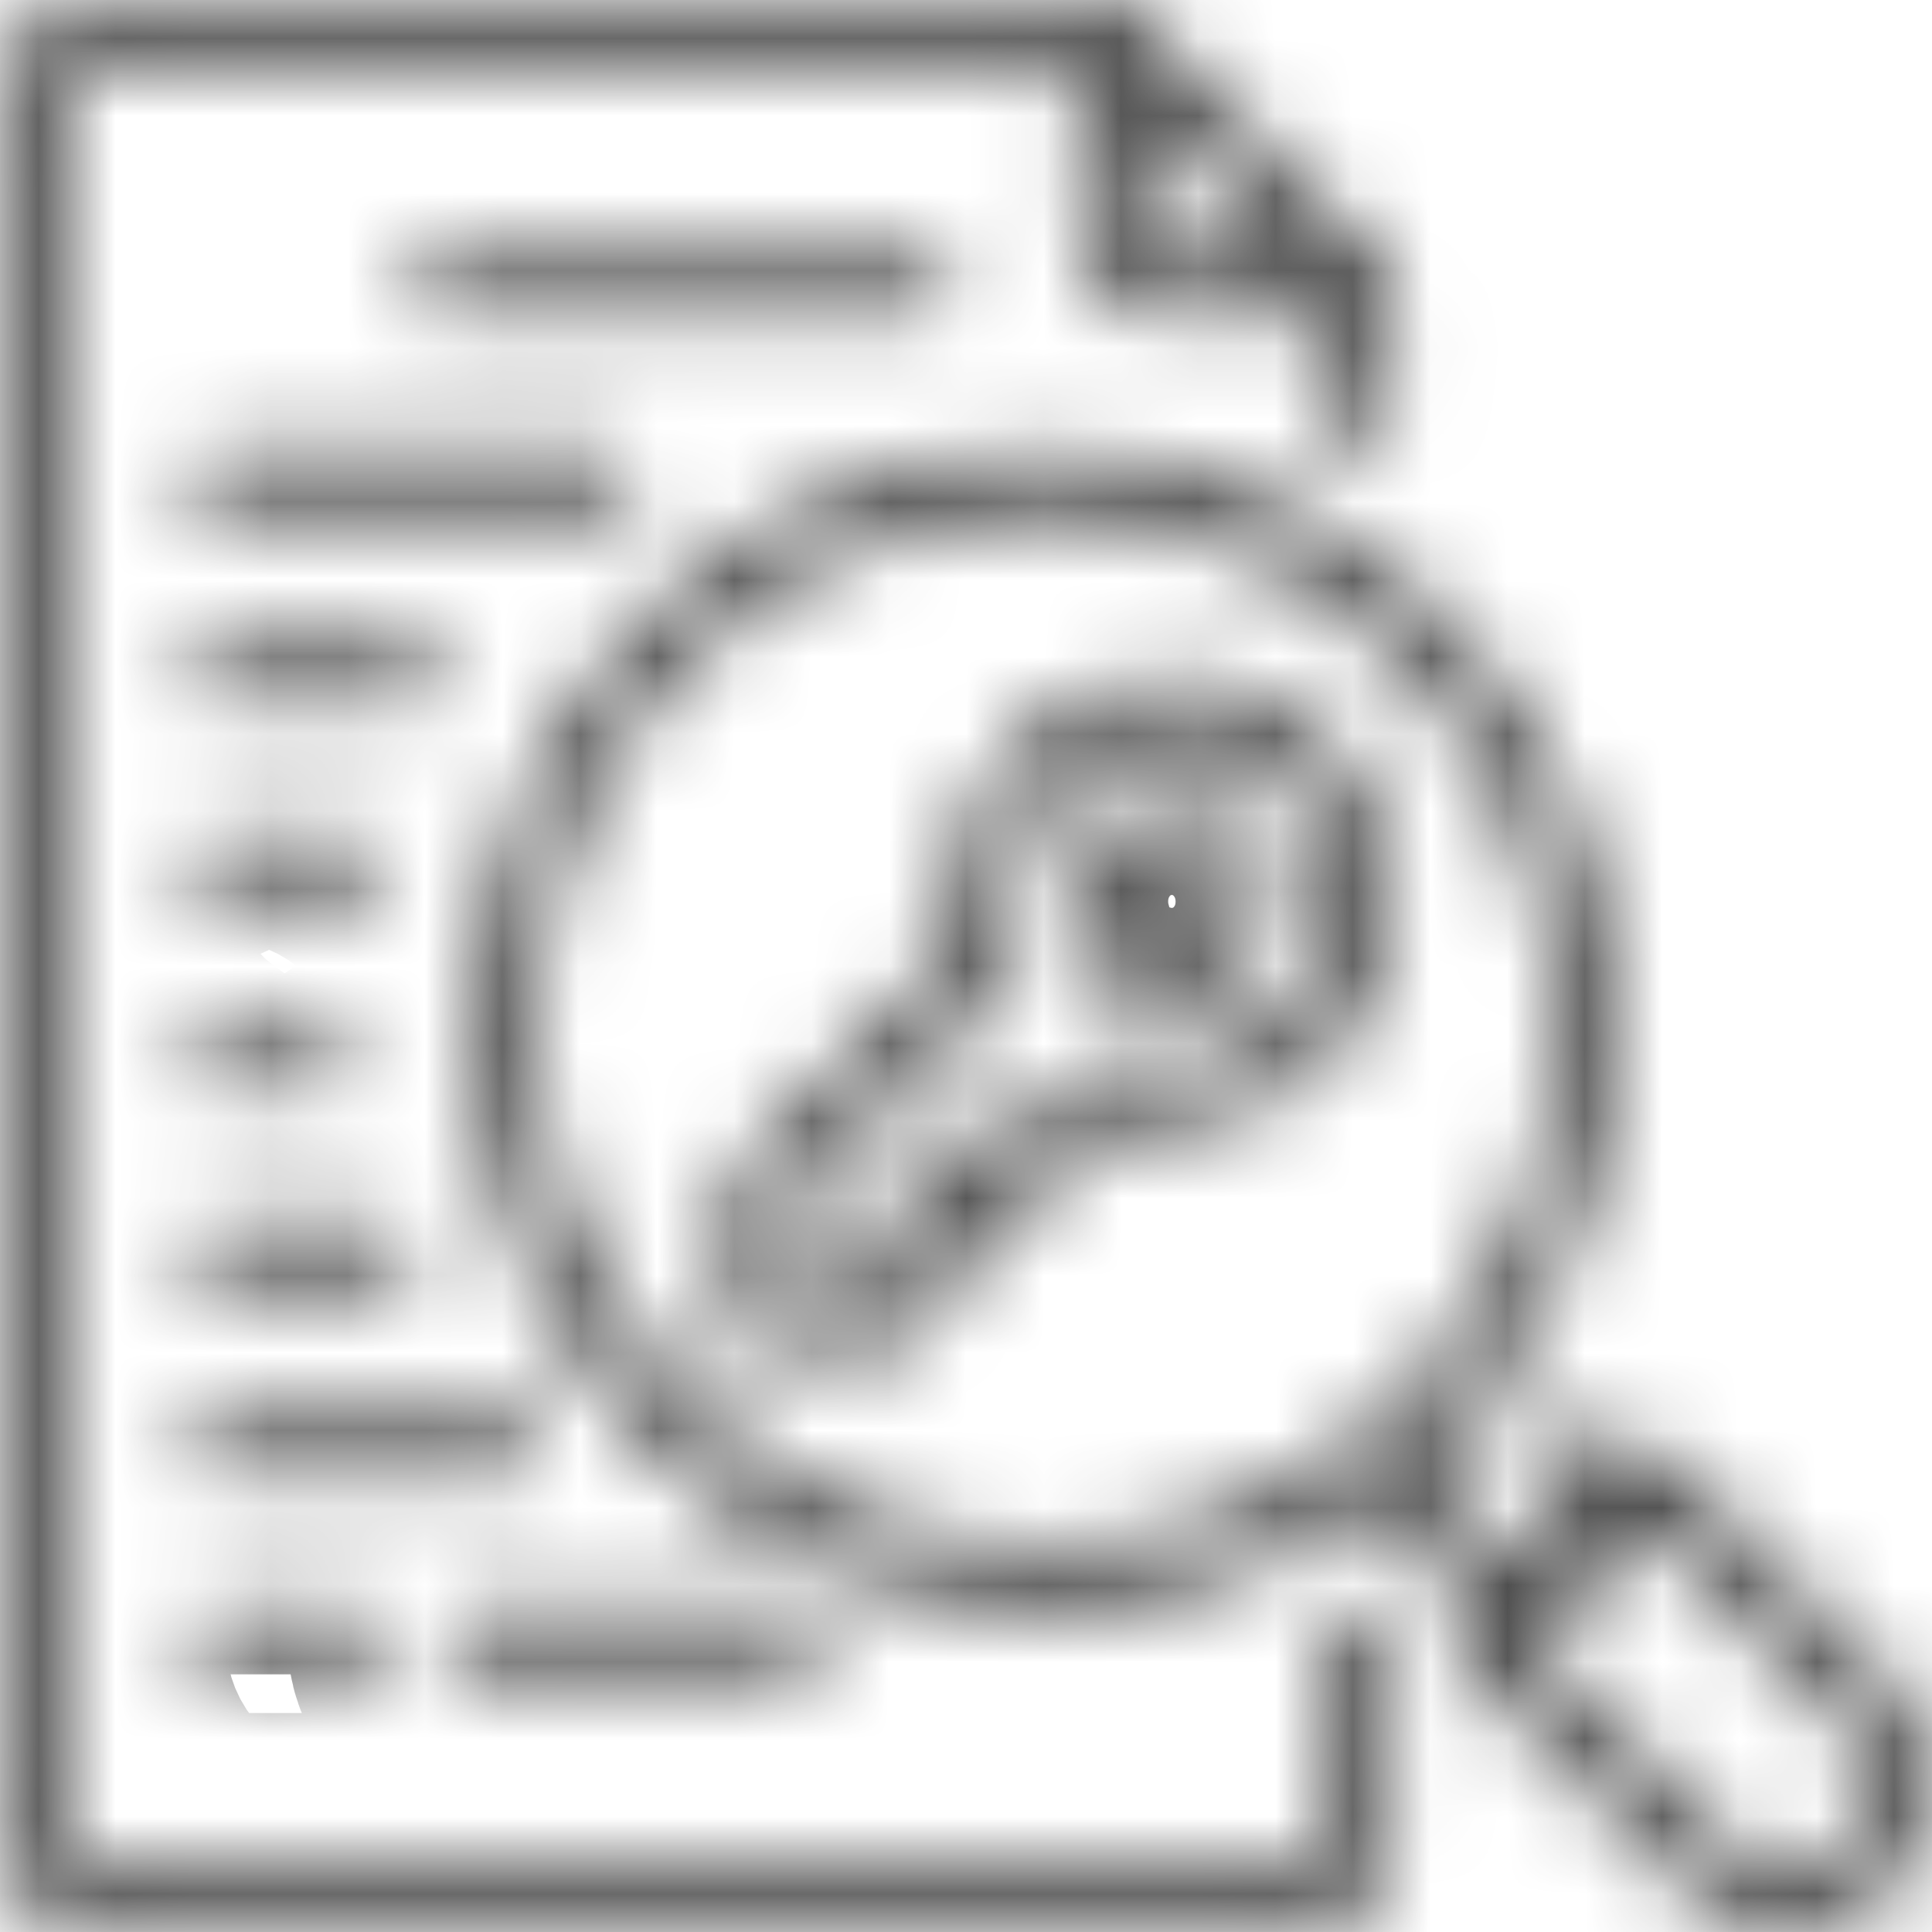 <svg width="25" height="25" viewBox="0 0 25 25" fill="none" xmlns="http://www.w3.org/2000/svg">
<mask id="mask0_2_196" style="mask-type:alpha" maskUnits="userSpaceOnUse" x="0" y="0" width="25" height="25">
<path d="M1.229 -1.3457e-05C0.555 -1.3457e-05 0 0.563 0 1.248V23.748C0 24.433 0.555 25 1.229 25H16.803C17.478 25 18.031 24.433 18.031 23.748V21.248C18.033 21.192 18.023 21.137 18.003 21.085C17.983 21.034 17.953 20.987 17.915 20.947C17.877 20.907 17.831 20.876 17.781 20.854C17.73 20.833 17.676 20.822 17.622 20.822C17.567 20.822 17.513 20.833 17.463 20.854C17.412 20.876 17.367 20.907 17.328 20.947C17.29 20.987 17.26 21.034 17.24 21.085C17.22 21.137 17.21 21.192 17.212 21.248V23.748C17.212 23.986 17.038 24.167 16.803 24.167H1.229C0.995 24.167 0.82 23.986 0.82 23.748V1.248C0.82 1.01 0.995 0.83 1.229 0.83H13.935V2.916C13.935 3.601 14.489 4.164 15.163 4.164H17.212V5.417C17.21 5.472 17.22 5.527 17.24 5.579C17.26 5.631 17.29 5.678 17.328 5.717C17.367 5.757 17.412 5.789 17.463 5.81C17.513 5.832 17.567 5.843 17.622 5.843C17.676 5.843 17.73 5.832 17.781 5.81C17.831 5.789 17.877 5.757 17.915 5.717C17.953 5.678 17.983 5.631 18.003 5.579C18.023 5.527 18.033 5.472 18.031 5.417V3.749C18.032 3.639 17.99 3.533 17.914 3.454L14.634 0.12C14.557 0.042 14.452 -0.001 14.344 -1.3457e-05H1.229ZM14.752 1.419L16.631 3.331H15.163C14.929 3.331 14.752 3.154 14.752 2.916V1.419ZM5.736 3.331C5.682 3.33 5.627 3.34 5.577 3.36C5.526 3.38 5.479 3.411 5.44 3.45C5.401 3.488 5.37 3.535 5.349 3.586C5.328 3.637 5.317 3.692 5.317 3.748C5.317 3.803 5.328 3.858 5.349 3.909C5.37 3.961 5.401 4.007 5.44 4.046C5.479 4.084 5.526 4.115 5.577 4.135C5.627 4.156 5.682 4.166 5.736 4.164H11.884C11.938 4.166 11.993 4.156 12.043 4.135C12.094 4.115 12.141 4.084 12.18 4.046C12.219 4.007 12.25 3.961 12.271 3.909C12.292 3.858 12.303 3.803 12.303 3.748C12.303 3.692 12.292 3.637 12.271 3.586C12.25 3.535 12.219 3.488 12.18 3.45C12.141 3.411 12.094 3.38 12.043 3.36C11.993 3.34 11.938 3.33 11.884 3.331H5.736ZM2.868 5.832C2.813 5.831 2.759 5.84 2.708 5.861C2.658 5.881 2.611 5.912 2.572 5.951C2.533 5.989 2.502 6.036 2.481 6.087C2.46 6.138 2.449 6.193 2.449 6.248C2.449 6.304 2.46 6.359 2.481 6.41C2.502 6.461 2.533 6.508 2.572 6.546C2.611 6.585 2.658 6.616 2.708 6.636C2.759 6.656 2.813 6.666 2.868 6.665H7.788C7.842 6.666 7.897 6.656 7.947 6.636C7.998 6.616 8.044 6.585 8.084 6.546C8.123 6.508 8.153 6.461 8.175 6.41C8.196 6.359 8.207 6.304 8.207 6.248C8.207 6.193 8.196 6.138 8.175 6.087C8.153 6.036 8.123 5.989 8.084 5.951C8.044 5.912 7.998 5.881 7.947 5.861C7.897 5.84 7.842 5.831 7.788 5.832H2.868ZM13.524 5.832C9.455 5.832 6.148 9.193 6.148 13.33C6.148 17.467 9.455 20.833 13.524 20.833C15.097 20.833 16.552 20.325 17.75 19.469L19.092 20.833L18.973 20.955C18.896 21.033 18.854 21.139 18.854 21.249C18.854 21.359 18.896 21.465 18.973 21.543L21.829 24.446C22.552 25.181 23.735 25.181 24.458 24.446C25.181 23.711 25.181 22.508 24.458 21.773L21.602 18.87C21.558 18.825 21.505 18.791 21.446 18.77C21.387 18.749 21.325 18.742 21.263 18.75C21.171 18.761 21.086 18.803 21.02 18.87L20.9 18.992L20.39 18.473C20.006 18.016 19.362 18.67 19.812 19.06L20.323 19.58L19.672 20.242L18.397 18.947C19.928 17.571 20.899 15.567 20.899 13.33C20.899 9.193 17.593 5.832 13.524 5.832ZM13.524 6.665C17.15 6.665 20.083 9.643 20.083 13.33C20.083 17.017 17.15 19.998 13.524 19.998C9.898 19.998 6.968 17.017 6.968 13.33C6.968 9.643 9.898 6.665 13.524 6.665ZM2.847 8.333C2.28 8.362 2.322 9.195 2.868 9.166H5.328C5.875 9.166 5.875 8.333 5.328 8.333H2.847ZM15.163 8.748C13.584 8.748 12.295 10.061 12.295 11.667C12.296 11.861 12.318 12.074 12.356 12.263L9.546 15.12C9.468 15.199 9.424 15.305 9.424 15.416V17.083C9.425 17.313 9.61 17.498 9.836 17.498H11.476C11.585 17.497 11.689 17.453 11.766 17.375L12.174 16.96C12.252 16.882 12.295 16.775 12.295 16.664V16.249H12.704C12.932 16.25 13.117 16.062 13.116 15.831V15.416H13.524C13.633 15.416 13.738 15.372 13.815 15.293L14.573 14.521C14.761 14.56 14.972 14.582 15.163 14.582C16.743 14.582 18.031 13.273 18.031 11.667C18.031 10.061 16.743 8.748 15.163 8.748ZM15.163 9.581C16.3 9.581 17.212 10.511 17.212 11.667C17.212 12.822 16.3 13.748 15.163 13.748C14.962 13.748 14.763 13.719 14.57 13.66C14.425 13.613 14.267 13.652 14.159 13.761L13.354 14.582H12.704C12.478 14.583 12.296 14.769 12.295 14.998V15.416H11.884C11.659 15.417 11.476 15.602 11.476 15.831V16.493L11.306 16.664H10.244V15.588L13.101 12.685C13.207 12.576 13.247 12.416 13.203 12.269C13.144 12.073 13.116 11.868 13.116 11.663C13.117 10.509 14.028 9.581 15.163 9.581ZM15.163 10.414C14.489 10.414 13.935 10.981 13.935 11.667C13.935 12.352 14.489 12.915 15.163 12.915C15.838 12.915 16.392 12.352 16.392 11.667C16.392 10.981 15.838 10.414 15.163 10.414ZM2.847 10.833C2.28 10.862 2.322 11.696 2.868 11.667H4.508C5.055 11.667 5.055 10.833 4.508 10.833H2.847ZM15.163 11.248C15.395 11.248 15.572 11.432 15.572 11.667C15.572 11.902 15.395 12.082 15.163 12.082C14.932 12.082 14.752 11.902 14.752 11.667C14.752 11.432 14.932 11.248 15.163 11.248ZM2.868 13.33C2.813 13.329 2.759 13.339 2.708 13.359C2.658 13.379 2.611 13.41 2.572 13.449C2.533 13.488 2.502 13.534 2.481 13.585C2.46 13.636 2.449 13.691 2.449 13.747C2.449 13.802 2.46 13.857 2.481 13.908C2.502 13.96 2.533 14.006 2.572 14.045C2.611 14.084 2.658 14.114 2.708 14.134C2.759 14.155 2.813 14.165 2.868 14.163H4.097C4.151 14.165 4.206 14.155 4.256 14.134C4.307 14.114 4.354 14.084 4.393 14.045C4.432 14.006 4.463 13.96 4.484 13.908C4.505 13.857 4.516 13.802 4.516 13.747C4.516 13.691 4.505 13.636 4.484 13.585C4.463 13.534 4.432 13.488 4.393 13.449C4.354 13.41 4.307 13.379 4.256 13.359C4.206 13.339 4.151 13.329 4.097 13.33H2.868ZM2.868 15.831C2.813 15.83 2.759 15.839 2.708 15.86C2.658 15.88 2.611 15.911 2.572 15.95C2.533 15.988 2.502 16.035 2.481 16.086C2.46 16.137 2.449 16.192 2.449 16.248C2.449 16.303 2.46 16.358 2.481 16.409C2.502 16.46 2.533 16.507 2.572 16.546C2.611 16.584 2.658 16.615 2.708 16.635C2.759 16.656 2.813 16.665 2.868 16.664H4.917C4.971 16.665 5.025 16.656 5.076 16.635C5.127 16.615 5.173 16.584 5.212 16.546C5.251 16.507 5.282 16.46 5.304 16.409C5.325 16.358 5.336 16.303 5.336 16.248C5.336 16.192 5.325 16.137 5.304 16.086C5.282 16.035 5.251 15.988 5.212 15.95C5.173 15.911 5.127 15.88 5.076 15.86C5.025 15.839 4.971 15.83 4.917 15.831H2.868ZM2.868 18.332C2.813 18.331 2.759 18.34 2.708 18.361C2.658 18.381 2.611 18.412 2.572 18.45C2.533 18.489 2.502 18.536 2.481 18.587C2.46 18.638 2.449 18.693 2.449 18.748C2.449 18.804 2.46 18.859 2.481 18.91C2.502 18.961 2.533 19.007 2.572 19.046C2.611 19.085 2.658 19.116 2.708 19.136C2.759 19.156 2.813 19.166 2.868 19.165H6.556C6.61 19.166 6.665 19.156 6.715 19.136C6.766 19.116 6.812 19.085 6.851 19.046C6.891 19.007 6.922 18.961 6.943 18.91C6.964 18.859 6.975 18.804 6.975 18.748C6.975 18.693 6.964 18.638 6.943 18.587C6.922 18.536 6.891 18.489 6.851 18.45C6.812 18.412 6.766 18.381 6.715 18.361C6.665 18.34 6.61 18.331 6.556 18.332H2.868ZM21.311 19.756L23.877 22.364C24.289 22.783 24.289 23.44 23.877 23.859C23.464 24.278 22.821 24.278 22.409 23.859L19.84 21.248L21.311 19.756ZM2.827 20.832C2.827 20.832 2.826 20.832 2.826 20.833C2.719 20.841 2.619 20.891 2.548 20.973C2.477 21.054 2.44 21.161 2.446 21.27C2.451 21.379 2.499 21.482 2.578 21.556C2.656 21.63 2.761 21.669 2.868 21.666H4.508C4.563 21.667 4.617 21.657 4.668 21.637C4.719 21.616 4.765 21.586 4.804 21.547C4.843 21.508 4.874 21.462 4.895 21.411C4.916 21.36 4.927 21.305 4.927 21.249C4.927 21.194 4.916 21.139 4.895 21.088C4.874 21.036 4.843 20.99 4.804 20.951C4.765 20.912 4.719 20.882 4.668 20.862C4.617 20.841 4.563 20.831 4.508 20.833H2.868C2.854 20.832 2.841 20.831 2.827 20.832ZM6.107 20.832C6.106 20.832 6.106 20.832 6.105 20.833C5.998 20.841 5.898 20.891 5.827 20.973C5.756 21.054 5.72 21.161 5.725 21.27C5.731 21.379 5.778 21.482 5.857 21.556C5.936 21.63 6.04 21.669 6.148 21.666H10.244C10.299 21.667 10.353 21.657 10.404 21.637C10.455 21.616 10.501 21.586 10.54 21.547C10.579 21.508 10.61 21.462 10.631 21.411C10.652 21.36 10.663 21.305 10.663 21.249C10.663 21.194 10.652 21.139 10.631 21.088C10.61 21.036 10.579 20.99 10.54 20.951C10.501 20.912 10.455 20.882 10.404 20.862C10.353 20.841 10.299 20.831 10.244 20.833H6.148C6.134 20.832 6.12 20.831 6.107 20.832Z" fill="white"/>
</mask>
<g mask="url(#mask0_2_196)">
<path d="M1.229 -1.3457e-05C0.555 -1.3457e-05 0 0.563 0 1.248V23.748C0 24.433 0.555 25 1.229 25H16.803C17.478 25 18.031 24.433 18.031 23.748V21.248C18.033 21.192 18.023 21.137 18.003 21.085C17.983 21.034 17.953 20.987 17.915 20.947C17.877 20.907 17.831 20.876 17.781 20.854C17.73 20.833 17.676 20.822 17.622 20.822C17.567 20.822 17.513 20.833 17.463 20.854C17.412 20.876 17.367 20.907 17.328 20.947C17.29 20.987 17.26 21.034 17.24 21.085C17.22 21.137 17.21 21.192 17.212 21.248V23.748C17.212 23.986 17.038 24.167 16.803 24.167H1.229C0.995 24.167 0.82 23.986 0.82 23.748V1.248C0.82 1.01 0.995 0.83 1.229 0.83H13.935V2.916C13.935 3.601 14.489 4.164 15.163 4.164H17.212V5.417C17.21 5.472 17.22 5.527 17.24 5.579C17.26 5.631 17.29 5.678 17.328 5.717C17.367 5.757 17.412 5.789 17.463 5.81C17.513 5.832 17.567 5.843 17.622 5.843C17.676 5.843 17.73 5.832 17.781 5.81C17.831 5.789 17.877 5.757 17.915 5.717C17.953 5.678 17.983 5.631 18.003 5.579C18.023 5.527 18.033 5.472 18.031 5.417V3.749C18.032 3.639 17.99 3.533 17.914 3.454L14.634 0.12C14.557 0.042 14.452 -0.001 14.344 -1.3457e-05H1.229ZM14.752 1.419L16.631 3.331H15.163C14.929 3.331 14.752 3.154 14.752 2.916V1.419ZM5.736 3.331C5.682 3.33 5.627 3.34 5.577 3.36C5.526 3.38 5.479 3.411 5.44 3.45C5.401 3.488 5.37 3.535 5.349 3.586C5.328 3.637 5.317 3.692 5.317 3.748C5.317 3.803 5.328 3.858 5.349 3.909C5.37 3.961 5.401 4.007 5.44 4.046C5.479 4.084 5.526 4.115 5.577 4.135C5.627 4.156 5.682 4.166 5.736 4.164H11.884C11.938 4.166 11.993 4.156 12.043 4.135C12.094 4.115 12.141 4.084 12.18 4.046C12.219 4.007 12.25 3.961 12.271 3.909C12.292 3.858 12.303 3.803 12.303 3.748C12.303 3.692 12.292 3.637 12.271 3.586C12.25 3.535 12.219 3.488 12.18 3.45C12.141 3.411 12.094 3.38 12.043 3.36C11.993 3.34 11.938 3.33 11.884 3.331H5.736ZM2.868 5.832C2.813 5.831 2.759 5.84 2.708 5.861C2.658 5.881 2.611 5.912 2.572 5.951C2.533 5.989 2.502 6.036 2.481 6.087C2.46 6.138 2.449 6.193 2.449 6.248C2.449 6.304 2.46 6.359 2.481 6.41C2.502 6.461 2.533 6.508 2.572 6.546C2.611 6.585 2.658 6.616 2.708 6.636C2.759 6.656 2.813 6.666 2.868 6.665H7.788C7.842 6.666 7.897 6.656 7.947 6.636C7.998 6.616 8.044 6.585 8.084 6.546C8.123 6.508 8.153 6.461 8.175 6.41C8.196 6.359 8.207 6.304 8.207 6.248C8.207 6.193 8.196 6.138 8.175 6.087C8.153 6.036 8.123 5.989 8.084 5.951C8.044 5.912 7.998 5.881 7.947 5.861C7.897 5.84 7.842 5.831 7.788 5.832H2.868ZM13.524 5.832C9.455 5.832 6.148 9.193 6.148 13.33C6.148 17.467 9.455 20.833 13.524 20.833C15.097 20.833 16.552 20.325 17.75 19.469L19.092 20.833L18.973 20.955C18.896 21.033 18.854 21.139 18.854 21.249C18.854 21.359 18.896 21.465 18.973 21.543L21.829 24.446C22.552 25.181 23.735 25.181 24.458 24.446C25.181 23.711 25.181 22.508 24.458 21.773L21.602 18.87C21.558 18.825 21.505 18.791 21.446 18.77C21.387 18.749 21.325 18.742 21.263 18.75C21.171 18.761 21.086 18.803 21.02 18.87L20.9 18.992L20.39 18.473C20.006 18.016 19.362 18.67 19.812 19.06L20.323 19.58L19.672 20.242L18.397 18.947C19.928 17.571 20.899 15.567 20.899 13.33C20.899 9.193 17.593 5.832 13.524 5.832ZM13.524 6.665C17.15 6.665 20.083 9.643 20.083 13.33C20.083 17.017 17.15 19.998 13.524 19.998C9.898 19.998 6.968 17.017 6.968 13.33C6.968 9.643 9.898 6.665 13.524 6.665ZM2.847 8.333C2.28 8.362 2.322 9.195 2.868 9.166H5.328C5.875 9.166 5.875 8.333 5.328 8.333H2.847ZM15.163 8.748C13.584 8.748 12.295 10.061 12.295 11.667C12.296 11.861 12.318 12.074 12.356 12.263L9.546 15.12C9.468 15.199 9.424 15.305 9.424 15.416V17.083C9.425 17.313 9.61 17.498 9.836 17.498H11.476C11.585 17.497 11.689 17.453 11.766 17.375L12.174 16.96C12.252 16.882 12.295 16.775 12.295 16.664V16.249H12.704C12.932 16.25 13.117 16.062 13.116 15.831V15.416H13.524C13.633 15.416 13.738 15.372 13.815 15.293L14.573 14.521C14.761 14.56 14.972 14.582 15.163 14.582C16.743 14.582 18.031 13.273 18.031 11.667C18.031 10.061 16.743 8.748 15.163 8.748ZM15.163 9.581C16.3 9.581 17.212 10.511 17.212 11.667C17.212 12.822 16.3 13.748 15.163 13.748C14.962 13.748 14.763 13.719 14.57 13.66C14.425 13.613 14.267 13.652 14.159 13.761L13.354 14.582H12.704C12.478 14.583 12.296 14.769 12.295 14.998V15.416H11.884C11.659 15.417 11.476 15.602 11.476 15.831V16.493L11.306 16.664H10.244V15.588L13.101 12.685C13.207 12.576 13.247 12.416 13.203 12.269C13.144 12.073 13.116 11.868 13.116 11.663C13.117 10.509 14.028 9.581 15.163 9.581ZM15.163 10.414C14.489 10.414 13.935 10.981 13.935 11.667C13.935 12.352 14.489 12.915 15.163 12.915C15.838 12.915 16.392 12.352 16.392 11.667C16.392 10.981 15.838 10.414 15.163 10.414ZM2.847 10.833C2.28 10.862 2.322 11.696 2.868 11.667H4.508C5.055 11.667 5.055 10.833 4.508 10.833H2.847ZM15.163 11.248C15.395 11.248 15.572 11.432 15.572 11.667C15.572 11.902 15.395 12.082 15.163 12.082C14.932 12.082 14.752 11.902 14.752 11.667C14.752 11.432 14.932 11.248 15.163 11.248ZM2.868 13.33C2.813 13.329 2.759 13.339 2.708 13.359C2.658 13.379 2.611 13.41 2.572 13.449C2.533 13.488 2.502 13.534 2.481 13.585C2.46 13.636 2.449 13.691 2.449 13.747C2.449 13.802 2.46 13.857 2.481 13.908C2.502 13.96 2.533 14.006 2.572 14.045C2.611 14.084 2.658 14.114 2.708 14.134C2.759 14.155 2.813 14.165 2.868 14.163H4.097C4.151 14.165 4.206 14.155 4.256 14.134C4.307 14.114 4.354 14.084 4.393 14.045C4.432 14.006 4.463 13.96 4.484 13.908C4.505 13.857 4.516 13.802 4.516 13.747C4.516 13.691 4.505 13.636 4.484 13.585C4.463 13.534 4.432 13.488 4.393 13.449C4.354 13.41 4.307 13.379 4.256 13.359C4.206 13.339 4.151 13.329 4.097 13.33H2.868ZM2.868 15.831C2.813 15.83 2.759 15.839 2.708 15.86C2.658 15.88 2.611 15.911 2.572 15.95C2.533 15.988 2.502 16.035 2.481 16.086C2.46 16.137 2.449 16.192 2.449 16.248C2.449 16.303 2.46 16.358 2.481 16.409C2.502 16.46 2.533 16.507 2.572 16.546C2.611 16.584 2.658 16.615 2.708 16.635C2.759 16.656 2.813 16.665 2.868 16.664H4.917C4.971 16.665 5.025 16.656 5.076 16.635C5.127 16.615 5.173 16.584 5.212 16.546C5.251 16.507 5.282 16.46 5.304 16.409C5.325 16.358 5.336 16.303 5.336 16.248C5.336 16.192 5.325 16.137 5.304 16.086C5.282 16.035 5.251 15.988 5.212 15.95C5.173 15.911 5.127 15.88 5.076 15.86C5.025 15.839 4.971 15.83 4.917 15.831H2.868ZM2.868 18.332C2.813 18.331 2.759 18.34 2.708 18.361C2.658 18.381 2.611 18.412 2.572 18.45C2.533 18.489 2.502 18.536 2.481 18.587C2.46 18.638 2.449 18.693 2.449 18.748C2.449 18.804 2.46 18.859 2.481 18.91C2.502 18.961 2.533 19.007 2.572 19.046C2.611 19.085 2.658 19.116 2.708 19.136C2.759 19.156 2.813 19.166 2.868 19.165H6.556C6.61 19.166 6.665 19.156 6.715 19.136C6.766 19.116 6.812 19.085 6.851 19.046C6.891 19.007 6.922 18.961 6.943 18.91C6.964 18.859 6.975 18.804 6.975 18.748C6.975 18.693 6.964 18.638 6.943 18.587C6.922 18.536 6.891 18.489 6.851 18.45C6.812 18.412 6.766 18.381 6.715 18.361C6.665 18.34 6.61 18.331 6.556 18.332H2.868ZM21.311 19.756L23.877 22.364C24.289 22.783 24.289 23.44 23.877 23.859C23.464 24.278 22.821 24.278 22.409 23.859L19.84 21.248L21.311 19.756ZM2.827 20.832C2.827 20.832 2.826 20.832 2.826 20.833C2.719 20.841 2.619 20.891 2.548 20.973C2.477 21.054 2.44 21.161 2.446 21.27C2.451 21.379 2.499 21.482 2.578 21.556C2.656 21.63 2.761 21.669 2.868 21.666H4.508C4.563 21.667 4.617 21.657 4.668 21.637C4.719 21.616 4.765 21.586 4.804 21.547C4.843 21.508 4.874 21.462 4.895 21.411C4.916 21.36 4.927 21.305 4.927 21.249C4.927 21.194 4.916 21.139 4.895 21.088C4.874 21.036 4.843 20.99 4.804 20.951C4.765 20.912 4.719 20.882 4.668 20.862C4.617 20.841 4.563 20.831 4.508 20.833H2.868C2.854 20.832 2.841 20.831 2.827 20.832ZM6.107 20.832C6.106 20.832 6.106 20.832 6.105 20.833C5.998 20.841 5.898 20.891 5.827 20.973C5.756 21.054 5.72 21.161 5.725 21.27C5.731 21.379 5.778 21.482 5.857 21.556C5.936 21.63 6.04 21.669 6.148 21.666H10.244C10.299 21.667 10.353 21.657 10.404 21.637C10.455 21.616 10.501 21.586 10.54 21.547C10.579 21.508 10.61 21.462 10.631 21.411C10.652 21.36 10.663 21.305 10.663 21.249C10.663 21.194 10.652 21.139 10.631 21.088C10.61 21.036 10.579 20.99 10.54 20.951C10.501 20.912 10.455 20.882 10.404 20.862C10.353 20.841 10.299 20.831 10.244 20.833H6.148C6.134 20.832 6.12 20.831 6.107 20.832Z" fill="#434343" stroke="#434343" stroke-width="4"/>
</g>
</svg>
